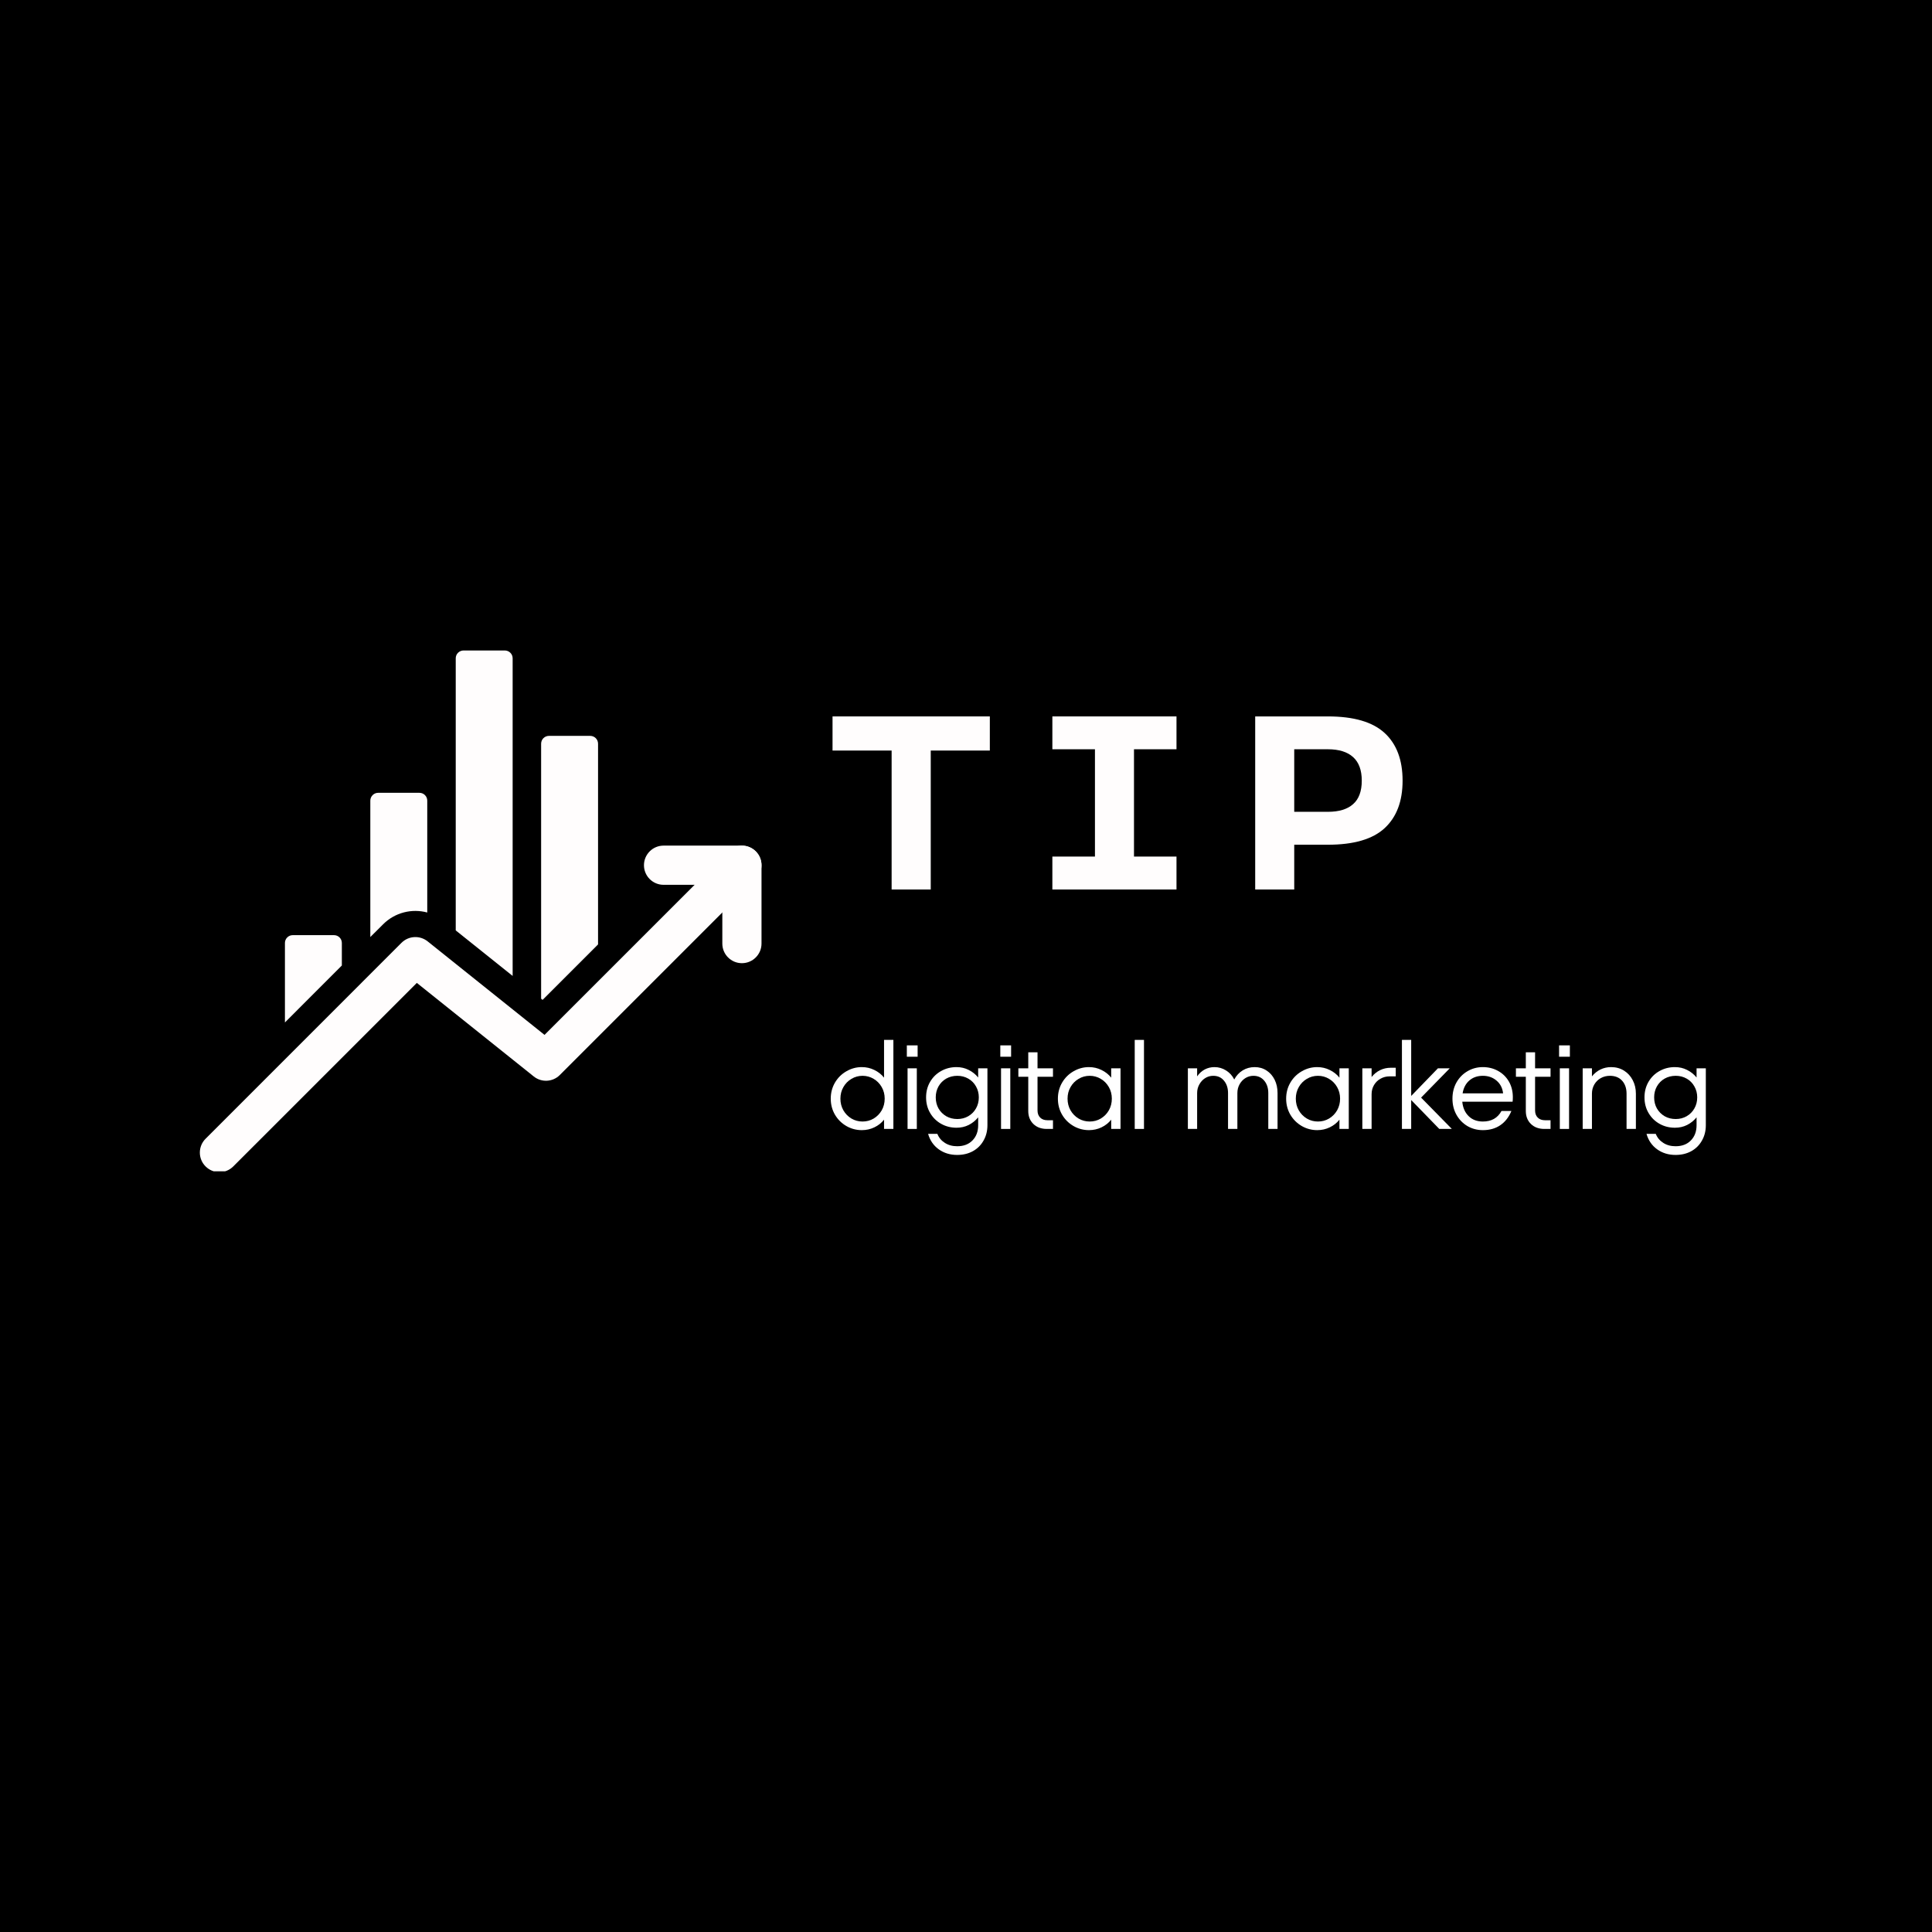 <svg xmlns="http://www.w3.org/2000/svg" xmlns:xlink="http://www.w3.org/1999/xlink" width="500" zoomAndPan="magnify" viewBox="0 0 375 375" height="500" preserveAspectRatio="xMidYMid meet" version="1.0"><defs><g/><clipPath id="3fa1dfa880"><path d="M 38 164 L 148 164 L 148 227.355 L 38 227.355 Z M 38 164 " clip-rule="nonzero"/></clipPath><clipPath id="6f185cdfd9"><path d="M 55 126.105 L 117 126.105 L 117 199 L 55 199 Z M 55 126.105 " clip-rule="nonzero"/></clipPath></defs><rect x="-37.5" width="450" fill="#ffffff" y="-37.5" height="450" fill-opacity="1"/><rect x="-37.5" width="450" fill="#000000" y="-37.5" height="450" fill-opacity="1"/><g clip-path="url(#3fa1dfa880)"><path fill="#fffdfd" d="M 45.277 226.402 C 43.797 227.887 41.387 227.887 39.906 226.402 C 38.418 224.922 38.418 222.512 39.906 221.027 L 77.934 182.996 C 79.305 181.629 81.484 181.508 83 182.715 L 105.691 200.871 L 141.32 165.25 C 142.801 163.766 145.211 163.766 146.691 165.25 C 148.18 166.734 148.18 169.145 146.691 170.625 L 108.664 208.656 C 107.293 210.031 105.113 210.152 103.598 208.938 L 80.906 190.781 Z M 45.277 226.402 " fill-opacity="1" fill-rule="evenodd"/></g><path fill="#fffdfd" d="M 128.793 171.742 C 126.695 171.742 124.992 170.035 124.992 167.938 C 124.992 165.84 126.695 164.133 128.793 164.133 L 144.004 164.133 C 146.105 164.133 147.809 165.84 147.809 167.938 L 147.809 183.148 C 147.809 185.25 146.105 186.953 144.004 186.953 C 141.906 186.953 140.203 185.25 140.203 183.148 L 140.203 171.742 Z M 128.793 171.742 " fill-opacity="1" fill-rule="evenodd"/><g clip-path="url(#6f185cdfd9)"><path fill="#fffdfd" d="M 55.305 198.457 L 55.305 183.031 C 55.305 182.629 55.461 182.242 55.75 181.957 C 56.035 181.668 56.418 181.512 56.824 181.512 L 64.832 181.512 C 65.672 181.512 66.352 182.191 66.352 183.031 L 66.352 187.402 Z M 71.879 181.879 L 71.879 155.402 C 71.879 155.004 72.039 154.617 72.328 154.328 C 72.609 154.043 72.996 153.883 73.402 153.883 L 81.406 153.883 C 82.25 153.883 82.93 154.566 82.93 155.402 L 82.93 177.117 C 79.949 176.312 76.656 177.105 74.352 179.414 Z M 88.457 180.59 L 88.457 127.777 C 88.457 127.371 88.613 126.988 88.902 126.703 C 89.188 126.418 89.57 126.258 89.977 126.258 L 97.984 126.258 C 98.391 126.258 98.773 126.418 99.059 126.703 C 99.348 126.988 99.504 127.371 99.504 127.777 L 99.504 189.426 C 95.789 186.457 91.168 182.758 88.457 180.59 Z M 105.031 193.848 L 105.031 144.355 C 105.031 143.512 105.711 142.832 106.555 142.832 L 114.559 142.832 C 115.402 142.832 116.082 143.512 116.082 144.355 L 116.082 183.312 L 105.316 194.078 C 105.316 194.078 105.215 193.996 105.031 193.848 Z M 105.031 193.848 " fill-opacity="1" fill-rule="evenodd"/></g><g fill="#fffdfd" fill-opacity="1"><g transform="translate(160.876, 172.65)"><g><path d="M 12.188 -26.969 L 0.719 -26.969 L 0.719 -33.594 L 31.25 -33.594 L 31.25 -26.969 L 19.781 -26.969 L 19.781 0 L 12.188 0 Z M 12.188 -26.969 "/></g></g></g><g fill="#fffdfd" fill-opacity="1"><g transform="translate(201.388, 172.65)"><g><path d="M 2.875 -6.391 L 11.141 -6.391 L 11.141 -27.219 L 2.875 -27.219 L 2.875 -33.594 L 26.969 -33.594 L 26.969 -27.219 L 18.719 -27.219 L 18.719 -6.391 L 26.969 -6.391 L 26.969 0 L 2.875 0 Z M 2.875 -6.391 "/></g></g></g><g fill="#fffdfd" fill-opacity="1"><g transform="translate(239.788, 172.65)"><g><path d="M 3.844 -33.594 L 17.953 -33.594 C 22.973 -33.594 26.645 -32.52 28.969 -30.375 C 31.289 -28.238 32.453 -25.156 32.453 -21.125 C 32.453 -17.125 31.289 -14.051 28.969 -11.906 C 26.645 -9.758 22.973 -8.688 17.953 -8.688 L 11.422 -8.688 L 11.422 0 L 3.844 0 Z M 17.953 -15.078 C 20.098 -15.078 21.727 -15.57 22.844 -16.562 C 23.969 -17.551 24.531 -19.07 24.531 -21.125 C 24.531 -23.164 23.969 -24.691 22.844 -25.703 C 21.727 -26.711 20.098 -27.219 17.953 -27.219 L 11.422 -27.219 L 11.422 -15.078 Z M 17.953 -15.078 "/></g></g></g><g fill="#ffffff" fill-opacity="1"><g transform="translate(160.296, 219.125)"><g><path d="M 11.297 -17.281 L 13.109 -17.281 L 13.109 0 L 11.297 0 L 11.297 -1.797 C 10.805 -1.172 10.18 -0.676 9.422 -0.312 C 8.672 0.051 7.859 0.234 6.984 0.234 C 5.91 0.234 4.91 -0.031 3.984 -0.562 C 3.055 -1.102 2.316 -1.836 1.766 -2.766 C 1.223 -3.703 0.953 -4.738 0.953 -5.875 C 0.953 -7.008 1.223 -8.047 1.766 -8.984 C 2.316 -9.922 3.055 -10.656 3.984 -11.188 C 4.91 -11.727 5.91 -12 6.984 -12 C 7.859 -12 8.672 -11.812 9.422 -11.438 C 10.18 -11.07 10.805 -10.578 11.297 -9.953 Z M 7.125 -1.438 C 7.906 -1.438 8.625 -1.629 9.281 -2.016 C 9.938 -2.41 10.457 -2.941 10.844 -3.609 C 11.227 -4.285 11.422 -5.039 11.422 -5.875 C 11.422 -6.707 11.227 -7.457 10.844 -8.125 C 10.457 -8.801 9.938 -9.332 9.281 -9.719 C 8.625 -10.113 7.906 -10.312 7.125 -10.312 C 6.344 -10.312 5.625 -10.113 4.969 -9.719 C 4.312 -9.332 3.789 -8.801 3.406 -8.125 C 3.02 -7.457 2.828 -6.707 2.828 -5.875 C 2.828 -5.039 3.02 -4.285 3.406 -3.609 C 3.789 -2.941 4.312 -2.41 4.969 -2.016 C 5.625 -1.629 6.344 -1.438 7.125 -1.438 Z M 7.125 -1.438 "/></g></g></g><g fill="#ffffff" fill-opacity="1"><g transform="translate(174.36, 219.125)"><g><path d="M 3.594 0 L 1.797 0 L 1.797 -11.766 L 3.594 -11.766 Z M 3.75 -14.016 L 1.656 -14.016 L 1.656 -16.219 L 3.75 -16.219 Z M 3.75 -14.016 "/></g></g></g><g fill="#ffffff" fill-opacity="1"><g transform="translate(178.8, 219.125)"><g><path d="M 11.062 -11.766 L 12.859 -11.766 L 12.859 -0.719 C 12.859 0.383 12.609 1.375 12.109 2.25 C 11.617 3.133 10.93 3.82 10.047 4.312 C 9.16 4.801 8.141 5.047 6.984 5.047 C 5.609 5.047 4.414 4.68 3.406 3.953 C 2.395 3.223 1.707 2.223 1.344 0.953 L 3.141 0.953 C 3.43 1.691 3.914 2.273 4.594 2.703 C 5.27 3.141 6.066 3.359 6.984 3.359 C 8.234 3.359 9.223 2.984 9.953 2.234 C 10.691 1.484 11.062 0.5 11.062 -0.719 L 11.062 -2.25 C 10.551 -1.625 9.938 -1.129 9.219 -0.766 C 8.508 -0.41 7.723 -0.234 6.859 -0.234 C 5.773 -0.234 4.785 -0.484 3.891 -0.984 C 2.992 -1.484 2.281 -2.18 1.75 -3.078 C 1.219 -3.973 0.953 -4.988 0.953 -6.125 C 0.953 -7.258 1.219 -8.273 1.75 -9.172 C 2.281 -10.066 2.992 -10.758 3.891 -11.25 C 4.785 -11.75 5.773 -12 6.859 -12 C 7.723 -12 8.508 -11.816 9.219 -11.453 C 9.938 -11.098 10.551 -10.609 11.062 -9.984 Z M 7.016 -1.922 C 7.797 -1.922 8.504 -2.102 9.141 -2.469 C 9.785 -2.844 10.285 -3.348 10.641 -3.984 C 11.004 -4.617 11.188 -5.332 11.188 -6.125 C 11.188 -6.906 11.004 -7.613 10.641 -8.25 C 10.285 -8.895 9.785 -9.398 9.141 -9.766 C 8.504 -10.129 7.797 -10.312 7.016 -10.312 C 6.223 -10.312 5.504 -10.129 4.859 -9.766 C 4.223 -9.398 3.723 -8.895 3.359 -8.25 C 3.004 -7.613 2.828 -6.906 2.828 -6.125 C 2.828 -5.332 3.004 -4.617 3.359 -3.984 C 3.723 -3.348 4.223 -2.844 4.859 -2.469 C 5.504 -2.102 6.223 -1.922 7.016 -1.922 Z M 7.016 -1.922 "/></g></g></g><g fill="#ffffff" fill-opacity="1"><g transform="translate(192.504, 219.125)"><g><path d="M 3.594 0 L 1.797 0 L 1.797 -11.766 L 3.594 -11.766 Z M 3.75 -14.016 L 1.656 -14.016 L 1.656 -16.219 L 3.75 -16.219 Z M 3.75 -14.016 "/></g></g></g><g fill="#ffffff" fill-opacity="1"><g transform="translate(196.944, 219.125)"><g><path d="M 7.438 -10.125 L 4.438 -10.125 L 4.438 -3.594 C 4.438 -3.008 4.609 -2.547 4.953 -2.203 C 5.297 -1.859 5.766 -1.688 6.359 -1.688 L 7.438 -1.688 L 7.438 0 L 6.234 0 C 5.16 0 4.289 -0.32 3.625 -0.969 C 2.969 -1.613 2.641 -2.453 2.641 -3.484 L 2.641 -10.125 L 0.719 -10.125 L 0.719 -11.766 L 2.641 -11.766 L 2.641 -14.875 L 4.438 -14.875 L 4.438 -11.766 L 7.438 -11.766 Z M 7.438 -10.125 "/></g></g></g><g fill="#ffffff" fill-opacity="1"><g transform="translate(204.384, 219.125)"><g><path d="M 11.297 -11.766 L 13.109 -11.766 L 13.109 0 L 11.297 0 L 11.297 -1.797 C 10.805 -1.172 10.18 -0.676 9.422 -0.312 C 8.672 0.051 7.859 0.234 6.984 0.234 C 5.91 0.234 4.91 -0.031 3.984 -0.562 C 3.055 -1.102 2.316 -1.836 1.766 -2.766 C 1.223 -3.703 0.953 -4.738 0.953 -5.875 C 0.953 -7.008 1.223 -8.047 1.766 -8.984 C 2.316 -9.922 3.055 -10.656 3.984 -11.188 C 4.91 -11.727 5.91 -12 6.984 -12 C 7.859 -12 8.672 -11.812 9.422 -11.438 C 10.18 -11.07 10.805 -10.578 11.297 -9.953 Z M 7.125 -1.438 C 7.906 -1.438 8.625 -1.629 9.281 -2.016 C 9.938 -2.41 10.457 -2.941 10.844 -3.609 C 11.227 -4.285 11.422 -5.039 11.422 -5.875 C 11.422 -6.707 11.227 -7.457 10.844 -8.125 C 10.457 -8.801 9.938 -9.332 9.281 -9.719 C 8.625 -10.113 7.906 -10.312 7.125 -10.312 C 6.344 -10.312 5.625 -10.113 4.969 -9.719 C 4.312 -9.332 3.789 -8.801 3.406 -8.125 C 3.02 -7.457 2.828 -6.707 2.828 -5.875 C 2.828 -5.039 3.02 -4.285 3.406 -3.609 C 3.789 -2.941 4.312 -2.41 4.969 -2.016 C 5.625 -1.629 6.344 -1.438 7.125 -1.438 Z M 7.125 -1.438 "/></g></g></g><g fill="#ffffff" fill-opacity="1"><g transform="translate(218.328, 219.125)"><g><path d="M 3.719 0 L 1.922 0 L 1.922 -17.281 L 3.719 -17.281 Z M 3.719 0 "/></g></g></g><g fill="#ffffff" fill-opacity="1"><g transform="translate(223.008, 219.125)"><g/></g></g><g fill="#ffffff" fill-opacity="1"><g transform="translate(228.768, 219.125)"><g><path d="M 14.766 -12 C 15.629 -12 16.395 -11.781 17.062 -11.344 C 17.738 -10.906 18.266 -10.305 18.641 -9.547 C 19.016 -8.785 19.203 -7.922 19.203 -6.953 L 19.203 0 L 17.406 0 L 17.406 -6.953 C 17.406 -7.93 17.145 -8.734 16.625 -9.359 C 16.102 -9.992 15.398 -10.312 14.516 -10.312 C 13.961 -10.312 13.445 -10.164 12.969 -9.875 C 12.5 -9.582 12.117 -9.176 11.828 -8.656 C 11.547 -8.145 11.406 -7.578 11.406 -6.953 L 11.406 0 L 9.594 0 L 9.594 -6.953 C 9.594 -7.93 9.332 -8.734 8.812 -9.359 C 8.301 -9.992 7.602 -10.312 6.719 -10.312 C 6.156 -10.312 5.641 -10.164 5.172 -9.875 C 4.703 -9.582 4.32 -9.176 4.031 -8.656 C 3.738 -8.145 3.594 -7.578 3.594 -6.953 L 3.594 0 L 1.797 0 L 1.797 -11.766 L 3.594 -11.766 L 3.594 -10.203 C 4.008 -10.797 4.504 -11.242 5.078 -11.547 C 5.66 -11.848 6.285 -12 6.953 -12 C 7.773 -12 8.531 -11.781 9.219 -11.344 C 9.914 -10.906 10.441 -10.32 10.797 -9.594 C 11.211 -10.363 11.766 -10.957 12.453 -11.375 C 13.141 -11.789 13.91 -12 14.766 -12 Z M 14.766 -12 "/></g></g></g><g fill="#ffffff" fill-opacity="1"><g transform="translate(248.688, 219.125)"><g><path d="M 11.297 -11.766 L 13.109 -11.766 L 13.109 0 L 11.297 0 L 11.297 -1.797 C 10.805 -1.172 10.18 -0.676 9.422 -0.312 C 8.672 0.051 7.859 0.234 6.984 0.234 C 5.91 0.234 4.91 -0.031 3.984 -0.562 C 3.055 -1.102 2.316 -1.836 1.766 -2.766 C 1.223 -3.703 0.953 -4.738 0.953 -5.875 C 0.953 -7.008 1.223 -8.047 1.766 -8.984 C 2.316 -9.922 3.055 -10.656 3.984 -11.188 C 4.91 -11.727 5.91 -12 6.984 -12 C 7.859 -12 8.672 -11.812 9.422 -11.438 C 10.18 -11.07 10.805 -10.578 11.297 -9.953 Z M 7.125 -1.438 C 7.906 -1.438 8.625 -1.629 9.281 -2.016 C 9.938 -2.41 10.457 -2.941 10.844 -3.609 C 11.227 -4.285 11.422 -5.039 11.422 -5.875 C 11.422 -6.707 11.227 -7.457 10.844 -8.125 C 10.457 -8.801 9.938 -9.332 9.281 -9.719 C 8.625 -10.113 7.906 -10.312 7.125 -10.312 C 6.344 -10.312 5.625 -10.113 4.969 -9.719 C 4.312 -9.332 3.789 -8.801 3.406 -8.125 C 3.02 -7.457 2.828 -6.707 2.828 -5.875 C 2.828 -5.039 3.02 -4.285 3.406 -3.609 C 3.789 -2.941 4.312 -2.41 4.969 -2.016 C 5.625 -1.629 6.344 -1.438 7.125 -1.438 Z M 7.125 -1.438 "/></g></g></g><g fill="#ffffff" fill-opacity="1"><g transform="translate(262.632, 219.125)"><g><path d="M 8.281 -11.875 L 8.281 -10.203 L 7.078 -10.203 C 6.441 -10.203 5.859 -10.051 5.328 -9.75 C 4.797 -9.457 4.375 -9.047 4.062 -8.516 C 3.75 -7.992 3.594 -7.395 3.594 -6.719 L 3.594 0 L 1.797 0 L 1.797 -11.766 L 3.594 -11.766 L 3.594 -10.078 C 4.07 -10.672 4.629 -11.117 5.266 -11.422 C 5.898 -11.723 6.582 -11.875 7.312 -11.875 Z M 8.281 -11.875 "/></g></g></g><g fill="#ffffff" fill-opacity="1"><g transform="translate(270.192, 219.125)"><g><path d="M 5.641 -6.078 L 11.609 0 L 9.172 0 L 3.719 -5.609 L 3.719 0 L 1.922 0 L 1.922 -17.281 L 3.719 -17.281 L 3.719 -6.406 L 8.906 -11.766 L 11.203 -11.766 Z M 5.641 -6.078 "/></g></g></g><g fill="#ffffff" fill-opacity="1"><g transform="translate(280.968, 219.125)"><g><path d="M 6.859 -12 C 7.93 -12 8.91 -11.754 9.797 -11.266 C 10.691 -10.773 11.395 -10.086 11.906 -9.203 C 12.414 -8.316 12.672 -7.305 12.672 -6.172 C 12.672 -5.785 12.656 -5.488 12.625 -5.281 L 2.859 -5.281 C 2.973 -4.113 3.383 -3.18 4.094 -2.484 C 4.801 -1.785 5.723 -1.438 6.859 -1.438 C 8.523 -1.438 9.727 -2.117 10.469 -3.484 L 12.391 -3.484 C 11.898 -2.285 11.18 -1.363 10.234 -0.719 C 9.297 -0.082 8.172 0.234 6.859 0.234 C 5.754 0.234 4.75 -0.031 3.844 -0.562 C 2.945 -1.102 2.238 -1.836 1.719 -2.766 C 1.207 -3.691 0.953 -4.727 0.953 -5.875 C 0.953 -7.031 1.207 -8.07 1.719 -9 C 2.238 -9.926 2.945 -10.656 3.844 -11.188 C 4.75 -11.727 5.754 -12 6.859 -12 Z M 6.859 -10.312 C 5.805 -10.312 4.93 -10.008 4.234 -9.406 C 3.535 -8.801 3.098 -7.969 2.922 -6.906 L 10.781 -6.906 C 10.664 -7.938 10.242 -8.758 9.516 -9.375 C 8.785 -10 7.898 -10.312 6.859 -10.312 Z M 6.859 -10.312 "/></g></g></g><g fill="#ffffff" fill-opacity="1"><g transform="translate(293.52, 219.125)"><g><path d="M 7.438 -10.125 L 4.438 -10.125 L 4.438 -3.594 C 4.438 -3.008 4.609 -2.547 4.953 -2.203 C 5.297 -1.859 5.766 -1.688 6.359 -1.688 L 7.438 -1.688 L 7.438 0 L 6.234 0 C 5.16 0 4.289 -0.32 3.625 -0.969 C 2.969 -1.613 2.641 -2.453 2.641 -3.484 L 2.641 -10.125 L 0.719 -10.125 L 0.719 -11.766 L 2.641 -11.766 L 2.641 -14.875 L 4.438 -14.875 L 4.438 -11.766 L 7.438 -11.766 Z M 7.438 -10.125 "/></g></g></g><g fill="#ffffff" fill-opacity="1"><g transform="translate(300.961, 219.125)"><g><path d="M 3.594 0 L 1.797 0 L 1.797 -11.766 L 3.594 -11.766 Z M 3.75 -14.016 L 1.656 -14.016 L 1.656 -16.219 L 3.75 -16.219 Z M 3.75 -14.016 "/></g></g></g><g fill="#ffffff" fill-opacity="1"><g transform="translate(305.401, 219.125)"><g><path d="M 7.312 -12 C 8.258 -12 9.098 -11.77 9.828 -11.312 C 10.555 -10.852 11.117 -10.234 11.516 -9.453 C 11.922 -8.672 12.125 -7.801 12.125 -6.844 L 12.125 0 L 10.312 0 L 10.312 -6.844 C 10.312 -7.883 10.023 -8.723 9.453 -9.359 C 8.879 -9.992 8.086 -10.312 7.078 -10.312 C 6.441 -10.312 5.859 -10.164 5.328 -9.875 C 4.797 -9.582 4.375 -9.172 4.062 -8.641 C 3.75 -8.109 3.594 -7.508 3.594 -6.844 L 3.594 0 L 1.797 0 L 1.797 -11.766 L 3.594 -11.766 L 3.594 -10.203 C 4.07 -10.797 4.629 -11.242 5.266 -11.547 C 5.898 -11.848 6.582 -12 7.312 -12 Z M 7.312 -12 "/></g></g></g><g fill="#ffffff" fill-opacity="1"><g transform="translate(318.241, 219.125)"><g><path d="M 11.062 -11.766 L 12.859 -11.766 L 12.859 -0.719 C 12.859 0.383 12.609 1.375 12.109 2.25 C 11.617 3.133 10.93 3.82 10.047 4.312 C 9.16 4.801 8.141 5.047 6.984 5.047 C 5.609 5.047 4.414 4.68 3.406 3.953 C 2.395 3.223 1.707 2.223 1.344 0.953 L 3.141 0.953 C 3.43 1.691 3.914 2.273 4.594 2.703 C 5.27 3.141 6.066 3.359 6.984 3.359 C 8.234 3.359 9.223 2.984 9.953 2.234 C 10.691 1.484 11.062 0.5 11.062 -0.719 L 11.062 -2.25 C 10.551 -1.625 9.938 -1.129 9.219 -0.766 C 8.508 -0.41 7.723 -0.234 6.859 -0.234 C 5.773 -0.234 4.785 -0.484 3.891 -0.984 C 2.992 -1.484 2.281 -2.18 1.75 -3.078 C 1.219 -3.973 0.953 -4.988 0.953 -6.125 C 0.953 -7.258 1.219 -8.273 1.75 -9.172 C 2.281 -10.066 2.992 -10.758 3.891 -11.25 C 4.785 -11.75 5.773 -12 6.859 -12 C 7.723 -12 8.508 -11.816 9.219 -11.453 C 9.938 -11.098 10.551 -10.609 11.062 -9.984 Z M 7.016 -1.922 C 7.797 -1.922 8.504 -2.102 9.141 -2.469 C 9.785 -2.844 10.285 -3.348 10.641 -3.984 C 11.004 -4.617 11.188 -5.332 11.188 -6.125 C 11.188 -6.906 11.004 -7.613 10.641 -8.25 C 10.285 -8.895 9.785 -9.398 9.141 -9.766 C 8.504 -10.129 7.797 -10.312 7.016 -10.312 C 6.223 -10.312 5.504 -10.129 4.859 -9.766 C 4.223 -9.398 3.723 -8.895 3.359 -8.25 C 3.004 -7.613 2.828 -6.906 2.828 -6.125 C 2.828 -5.332 3.004 -4.617 3.359 -3.984 C 3.723 -3.348 4.223 -2.844 4.859 -2.469 C 5.504 -2.102 6.223 -1.922 7.016 -1.922 Z M 7.016 -1.922 "/></g></g></g></svg>